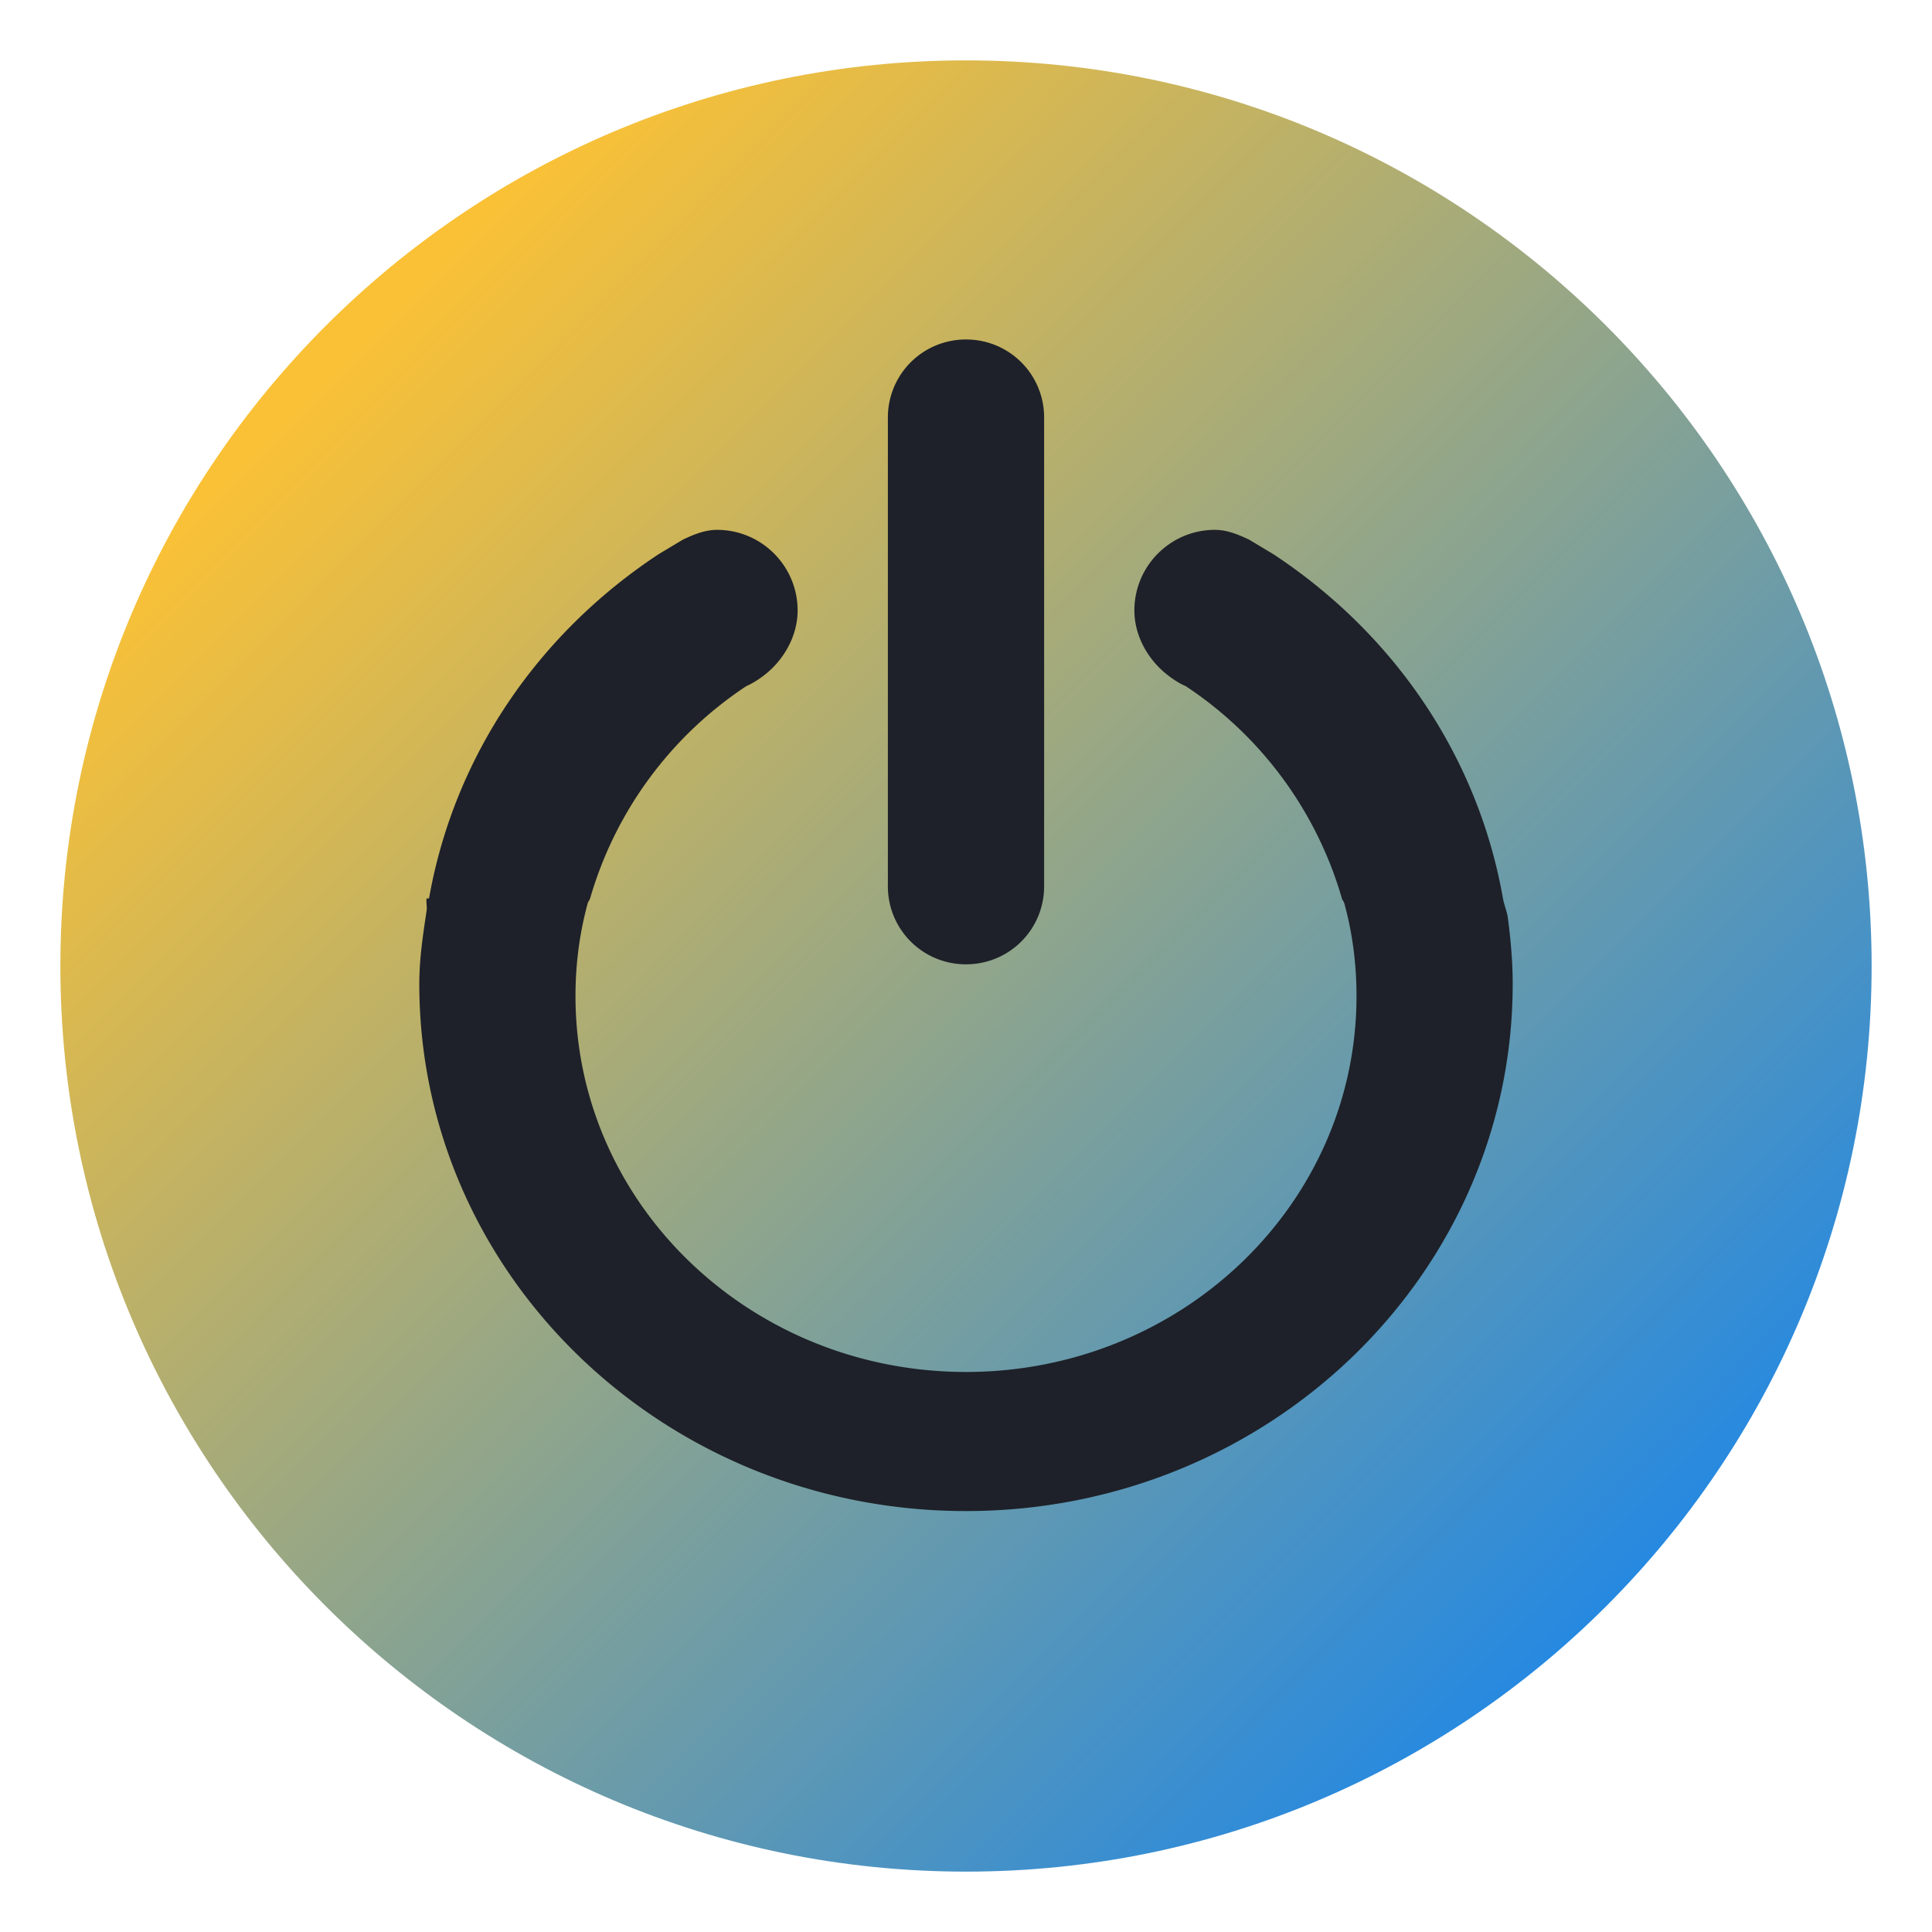 <?xml version="1.0" encoding="UTF-8" standalone="no"?>
<svg
   xmlns:dc="http://purl.org/dc/elements/1.1/"
   xmlns:cc="http://creativecommons.org/ns#"
   xmlns:rdf="http://www.w3.org/1999/02/22-rdf-syntax-ns#"
   xmlns:svg="http://www.w3.org/2000/svg"
   xmlns="http://www.w3.org/2000/svg"
   xmlns:xlink="http://www.w3.org/1999/xlink"
   xmlns:sodipodi="http://sodipodi.sourceforge.net/DTD/sodipodi-0.dtd"
   xmlns:inkscape="http://www.inkscape.org/namespaces/inkscape"
   inkscape:version="1.0.2 (e86c870879, 2021-01-15)"
   sodipodi:docname="system.svg"
   viewBox="0 0 32 32"
   id="svg2"
   version="1.1"
   width="32"
   height="32">
  <sodipodi:namedview
     inkscape:document-rotation="0"
     inkscape:snap-intersection-paths="true"
     inkscape:snap-nodes="false"
     inkscape:bbox-nodes="true"
     inkscape:snap-bbox="true"
     inkscape:lockguides="true"
     inkscape:guide-bbox="true"
     showguides="false"
     inkscape:current-layer="svg2"
     inkscape:window-maximized="1"
     inkscape:window-y="0"
     inkscape:window-x="0"
     inkscape:cy="109.14434"
     inkscape:cx="-10.435368"
     inkscape:zoom="1.5591874"
     showgrid="false"
     id="namedview78"
     inkscape:window-height="1017"
     inkscape:window-width="1920"
     inkscape:pageshadow="2"
     inkscape:pageopacity="0"
     guidetolerance="10"
     gridtolerance="10"
     objecttolerance="10"
     borderopacity="1"
     bordercolor="#666666"
     pagecolor="#ffffff">
    <inkscape:grid
       id="grid885"
       type="xygrid"
       originx="-26"
       originy="73" />
    <sodipodi:guide
       inkscape:locked="true"
       id="guide948"
       orientation="0.707,0.707"
       position="40,18" />
    <sodipodi:guide
       inkscape:locked="true"
       id="guide950"
       orientation="-0.707,0.707"
       position="38,16" />
  </sodipodi:namedview>
  <defs
     id="defs3051">
    <linearGradient
       inkscape:collect="always"
       id="linearGradient994">
      <stop
         style="stop-color:#007fff;stop-opacity:1"
         offset="0"
         id="stop990" />
      <stop
         style="stop-color:#fac136;stop-opacity:1"
         offset="1"
         id="stop992" />
    </linearGradient>
    <linearGradient
       id="linearGradient1017"
       inkscape:collect="always">
      <stop
         id="stop1013"
         offset="0"
         style="stop-color:#fac136;stop-opacity:1" />
      <stop
         id="stop1015"
         offset="1"
         style="stop-color:#007fff;stop-opacity:1" />
    </linearGradient>
    <style
       id="current-color-scheme"
       type="text/css" />
    <linearGradient
       id="a"
       x1="16"
       x2="16"
       y1="1"
       y2="31"
       gradientUnits="userSpaceOnUse">
      <stop
         stop-color="#37414a"
         offset="0"
         id="stop929" />
      <stop
         stop-color="#6c7582"
         offset="1"
         id="stop931" />
    </linearGradient>
    <filter
       id="c"
       x="-0.036"
       y="-0.036"
       width="1.072"
       height="1.072"
       color-interpolation-filters="sRGB">
      <feGaussianBlur
         stdDeviation="0.45"
         id="feGaussianBlur934" />
    </filter>
    <filter
       id="b"
       x="-0.036"
       y="-0.036"
       width="1.072"
       height="1.072"
       color-interpolation-filters="sRGB">
      <feGaussianBlur
         stdDeviation="0.285"
         id="feGaussianBlur937" />
    </filter>
    <linearGradient
       id="a-3"
       x1="16"
       x2="16"
       y1="1"
       y2="31"
       gradientUnits="userSpaceOnUse">
      <stop
         stop-color="#4d83f3"
         offset="0"
         id="stop969" />
      <stop
         stop-color="#46cafa"
         offset="1"
         id="stop971" />
    </linearGradient>
    <filter
       id="c-6"
       x="-0.036"
       y="-0.036"
       width="1.072"
       height="1.072"
       color-interpolation-filters="sRGB">
      <feGaussianBlur
         stdDeviation="0.45"
         id="feGaussianBlur974" />
    </filter>
    <filter
       id="b-7"
       x="-0.039"
       y="-0.033"
       width="1.078"
       height="1.067"
       color-interpolation-filters="sRGB">
      <feGaussianBlur
         stdDeviation="0.237"
         id="feGaussianBlur977" />
    </filter>
    <linearGradient
       id="a-5"
       x1="16"
       x2="16"
       y1="1"
       y2="31"
       gradientUnits="userSpaceOnUse">
      <stop
         stop-color="#f4282c"
         offset="0"
         id="stop1009" />
      <stop
         stop-color="#fac136"
         offset="1"
         id="stop1011" />
    </linearGradient>
    <filter
       id="c-3"
       x="-0.036"
       y="-0.036"
       width="1.072"
       height="1.072"
       color-interpolation-filters="sRGB">
      <feGaussianBlur
         stdDeviation="0.45"
         id="feGaussianBlur1014" />
    </filter>
    <filter
       id="b-5"
       x="-0.037"
       y="-0.035"
       width="1.075"
       height="1.07"
       color-interpolation-filters="sRGB">
      <feGaussianBlur
         stdDeviation="0.281"
         id="feGaussianBlur1017" />
    </filter>
    <filter
       id="c-62"
       x="-0.036"
       y="-0.036"
       width="1.072"
       height="1.072"
       color-interpolation-filters="sRGB">
      <feGaussianBlur
         stdDeviation="0.45"
         id="feGaussianBlur1049" />
    </filter>
    <linearGradient
       id="a-9"
       x1="16"
       x2="16"
       y1="1091.5"
       y2="1121.5"
       gradientUnits="userSpaceOnUse">
      <stop
         stop-color="#9575cd"
         offset="0"
         id="stop1052" />
      <stop
         stop-color="#cd75bc"
         offset="1"
         id="stop1054" />
    </linearGradient>
    <filter
       id="b-1"
       x="-0.032"
       y="-0.042"
       width="1.063"
       height="1.084"
       color-interpolation-filters="sRGB">
      <feGaussianBlur
         stdDeviation="0.21"
         id="feGaussianBlur1057" />
    </filter>
    <linearGradient
       id="a-2"
       x1="16"
       x2="16"
       y1="1"
       y2="31"
       gradientUnits="userSpaceOnUse">
      <stop
         stop-color="#ff791d"
         offset="0"
         id="stop1090" />
      <stop
         stop-color="#f8c430"
         offset="1"
         id="stop1092" />
    </linearGradient>
    <filter
       id="c-7"
       x="-0.036"
       y="-0.036"
       width="1.072"
       height="1.072"
       color-interpolation-filters="sRGB">
      <feGaussianBlur
         stdDeviation="0.45"
         id="feGaussianBlur1095" />
    </filter>
    <filter
       id="b-0"
       x="-0.033"
       y="-0.04"
       width="1.066"
       height="1.08"
       color-interpolation-filters="sRGB">
      <feGaussianBlur
         stdDeviation="0.233"
         id="feGaussianBlur1098" />
    </filter>
    <linearGradient
       id="a-93"
       x1="16"
       x2="16"
       y1="1"
       y2="31"
       gradientUnits="userSpaceOnUse">
      <stop
         stop-color="#72da70"
         offset="0"
         id="stop1130" />
      <stop
         stop-color="#52eea4"
         offset="1"
         id="stop1132" />
    </linearGradient>
    <filter
       id="c-60"
       x="-0.036"
       y="-0.036"
       width="1.072"
       height="1.072"
       color-interpolation-filters="sRGB">
      <feGaussianBlur
         stdDeviation="0.45"
         id="feGaussianBlur1135" />
    </filter>
    <filter
       id="b-6"
       x="-0.041"
       y="-0.032"
       width="1.081"
       height="1.065"
       color-interpolation-filters="sRGB">
      <feGaussianBlur
         stdDeviation="0.203"
         id="feGaussianBlur1138" />
    </filter>
    <linearGradient
       id="a-26"
       x1="16"
       x2="16"
       y1="-1121.5"
       y2="-1091.5"
       gradientUnits="userSpaceOnUse">
      <stop
         style="stop-color:#ffff00;stop-opacity:1"
         stop-color="#70d8c3"
         offset="0"
         id="stop1173" />
      <stop
         style="stop-color:#ff00ff;stop-opacity:1"
         stop-color="#66e26b"
         offset="1"
         id="stop1175" />
    </linearGradient>
    <filter
       id="c-1"
       x="-0.036"
       y="-0.036"
       width="1.072"
       height="1.072"
       color-interpolation-filters="sRGB">
      <feGaussianBlur
         stdDeviation="0.45"
         id="feGaussianBlur1178" />
    </filter>
    <filter
       id="b-8"
       x="-0.042"
       y="-0.032"
       width="1.083"
       height="1.063"
       color-interpolation-filters="sRGB">
      <feGaussianBlur
         stdDeviation="0.225"
         id="feGaussianBlur1181" />
    </filter>
    <linearGradient
       gradientUnits="userSpaceOnUse"
       y2="30.467"
       x2="29.572"
       y1="5.043"
       x1="5.68"
       id="linearGradient995"
       xlink:href="#linearGradient1017"
       inkscape:collect="always" />
    <linearGradient
       gradientUnits="userSpaceOnUse"
       y2="5.474"
       x2="6.064"
       y1="29.988"
       x1="30.671"
       id="linearGradient1003"
       xlink:href="#linearGradient994"
       inkscape:collect="always" />
    <linearGradient
       gradientUnits="userSpaceOnUse"
       y2="30.42"
       x2="30.725"
       y1="6.059"
       x1="5.313"
       id="linearGradient1027"
       xlink:href="#linearGradient1017"
       inkscape:collect="always" />
    <linearGradient
       gradientUnits="userSpaceOnUse"
       y2="-1092.166"
       x2="30.533"
       y1="-1118.27"
       x1="6.696"
       id="linearGradient1035"
       xlink:href="#linearGradient1017"
       inkscape:collect="always" />
    <radialGradient
       gradientUnits="userSpaceOnUse"
       r="8"
       fy="21"
       fx="11"
       cy="21"
       cx="11"
       id="radialGradient993"
       xlink:href="#linearGradient1017"
       inkscape:collect="always" />
    <radialGradient
       gradientUnits="userSpaceOnUse"
       r="12"
       fy="16"
       fx="38"
       cy="16"
       cx="38"
       id="radialGradient1004"
       xlink:href="#linearGradient1017"
       inkscape:collect="always" />
    <linearGradient
       gradientUnits="userSpaceOnUse"
       y2="21"
       x2="19"
       y1="21"
       x1="3"
       id="linearGradient1061"
       xlink:href="#linearGradient1017"
       inkscape:collect="always" />
    <linearGradient
       gradientUnits="userSpaceOnUse"
       y2="16"
       x2="50"
       y1="16"
       x1="26"
       id="linearGradient1065"
       xlink:href="#linearGradient1017"
       inkscape:collect="always" />
    <linearGradient
       gradientUnits="userSpaceOnUse"
       y2="16"
       x2="48.182"
       y1="16"
       x1="27.818"
       id="linearGradient1067"
       xlink:href="#linearGradient1017"
       inkscape:collect="always" />
    <linearGradient
       gradientUnits="userSpaceOnUse"
       y2="16"
       x2="50"
       y1="16"
       x1="26"
       id="linearGradient1070"
       xlink:href="#linearGradient1017"
       inkscape:collect="always" />
    <linearGradient
       gradientUnits="userSpaceOnUse"
       y2="16"
       x2="50"
       y1="16"
       x1="26"
       id="linearGradient1072"
       xlink:href="#linearGradient1017"
       inkscape:collect="always" />
    <linearGradient
       gradientUnits="userSpaceOnUse"
       y2="21"
       x2="19"
       y1="21"
       x1="3"
       id="linearGradient1074"
       xlink:href="#linearGradient1017"
       inkscape:collect="always" />
    <linearGradient
       gradientUnits="userSpaceOnUse"
       y2="16"
       x2="51.091"
       y1="16"
       x1="24.909"
       id="linearGradient1076"
       xlink:href="#linearGradient1017"
       inkscape:collect="always" />
    <linearGradient
       gradientUnits="userSpaceOnUse"
       y2="16"
       x2="51"
       y1="16"
       x1="25"
       id="linearGradient1078"
       xlink:href="#linearGradient1017"
       inkscape:collect="always" />
    <linearGradient
       inkscape:collect="always"
       xlink:href="#linearGradient994"
       id="linearGradient999"
       x1="1.539"
       y1="3.041"
       x2="30.271"
       y2="30.039"
       gradientUnits="userSpaceOnUse" />
    <linearGradient
       inkscape:collect="always"
       xlink:href="#linearGradient994"
       id="linearGradient1007"
       x1="29.559"
       y1="1120.389"
       x2="2.513"
       y2="1092.51"
       gradientUnits="userSpaceOnUse" />
    <linearGradient
       inkscape:collect="always"
       xlink:href="#linearGradient1017"
       id="linearGradient1016"
       x1="67.878"
       y1="-148.634"
       x2="98.045"
       y2="-176.719"
       gradientUnits="userSpaceOnUse" />
    <linearGradient
       inkscape:collect="always"
       xlink:href="#linearGradient1017"
       id="linearGradient1024"
       x1="2.454"
       y1="19.591"
       x2="19.731"
       y2="3.665"
       gradientUnits="userSpaceOnUse" />
    <linearGradient
       inkscape:collect="always"
       xlink:href="#linearGradient1017"
       id="linearGradient1032"
       x1="1.864"
       y1="-20.055"
       x2="20.079"
       y2="-2.462"
       gradientUnits="userSpaceOnUse" />
    <linearGradient
       inkscape:collect="always"
       xlink:href="#linearGradient1017"
       id="linearGradient1040"
       x1="2.323"
       y1="-29.733"
       x2="19.991"
       y2="-11.489"
       gradientUnits="userSpaceOnUse" />
    <linearGradient
       inkscape:collect="always"
       xlink:href="#linearGradient994"
       id="linearGradient1048"
       x1="1.887"
       y1="2.229"
       x2="19.57"
       y2="20.262"
       gradientUnits="userSpaceOnUse" />
    <linearGradient
       inkscape:collect="always"
       xlink:href="#linearGradient1017"
       id="linearGradient1057"
       x1="2.342"
       y1="2.073"
       x2="19.816"
       y2="19.698"
       gradientUnits="userSpaceOnUse" />
    <linearGradient
       inkscape:collect="always"
       xlink:href="#linearGradient1017"
       id="linearGradient1066"
       x1="1.916"
       y1="2.441"
       x2="19.653"
       y2="19.495"
       gradientUnits="userSpaceOnUse" />
    <linearGradient
       inkscape:collect="always"
       xlink:href="#linearGradient1017"
       id="linearGradient1075"
       x1="2.243"
       y1="2.446"
       x2="19.985"
       y2="19.533"
       gradientUnits="userSpaceOnUse" />
  </defs>
  <g
     id="22-22-system-save-session"
     transform="translate(86,105)">
    <path
       style="fill:url(#linearGradient1074);fill-opacity:1;stroke:none"
       d="m 3,13.004 v 0 1 15 H 4 19 v -1 -11 -0.699 h -0.007 l 0.007,-0.015 -3.293,-3.293 -0.008,0.015 v -0.015 h -0.699 -12 z M 4,14.005 h 3 v 4 1 h 8 v -1 -4 h 0.293 L 18,16.712 v 0.293 11 h -2 v -7 H 15 7 6 v 7 H 4 Z m 4,0 h 3.9 v 4 H 8 Z M 7,22.005 h 8 v 6 H 7 Z"
       class="ColorScheme-Text"
       id="path37" />
    <path
       style="opacity:1;fill:none"
       d="M 0,10 V 32 H 22 V 10 Z"
       id="path39" />
  </g>
  <g
     id="system-save-session"
     transform="translate(86,105)">
    <path
       style="fill:url(#linearGradient1072);fill-opacity:1;stroke:none"
       d="m 26,4 v 24 h 5 14 5 V 10 L 49,9 45,5 44,4 H 43 32 Z m 1,1 h 5 v 8 H 43 V 5 h 0.586 L 49,10.414 V 27 H 45 V 19 H 31 v 8 h -4 z m 6,0 h 6 v 7 h -6 z m -1,15 h 12 v 7 H 32 Z"
       class="ColorScheme-Text"
       id="path42" />
    <path
       style="opacity:1;fill:none"
       d="M 22,0 V 32 H 54 V 0 Z"
       id="path44" />
  </g>
  <g
     id="22-22-system-users"
     transform="translate(28,105)">
    <path
       style="fill:url(#linearGradient1061);fill-opacity:1;stroke:none"
       d="m 14,13 c -1.662,0 -3,1.338 -3,3 0,1.662 1.338,3 3,3 1.662,0 3,-1.338 3,-3 0,-1.662 -1.338,-3 -3,-3 z m -6,3 c -1.662,0 -3,1.338 -3,3 0,1.662 1.338,3 3,3 1.662,0 3,-1.338 3,-3 0,-1.662 -1.338,-3 -3,-3 z m 6,4 c -0.646,0 -1.256,0.134 -1.818,0.361 l 0.455,0.914 c 0.428,-0.161 0.878,-0.275 1.363,-0.275 2.216,0 4,1.784 4,4 h -3.5 l 0.5,1 h 4 v -1 c 0,-2.77 -2.23,-5 -5,-5 z m -6,3 c -2.77,0 -5,2.23 -5,5 v 1 h 10 v -1 c 0,-2.77 -2.23,-5 -5,-5 z m 0,1 c 2.216,0 4,1.784 4,4 h -8 c 0,-2.216 1.784,-4 4,-4 z"
       class="ColorScheme-Text"
       id="path87" />
    <path
       style="opacity:1;fill:none"
       d="M 0,10 V 32 H 22 V 10 Z"
       id="path89" />
  </g>
  <g
     id="system-users"
     transform="translate(28,105)">
    <path
       style="fill:url(#linearGradient1065);fill-opacity:1;stroke:none"
       d="M 42.5,4 A 4.5,4.5 0 0 0 38,8.5 4.5,4.5 0 0 0 42.5,13 4.5,4.5 0 0 0 47,8.5 4.5,4.5 0 0 0 42.5,4 Z m 0,1 A 3.5,3.5 0 0 1 46,8.5 3.5,3.5 0 0 1 42.5,12 3.5,3.5 0 0 1 39,8.5 3.5,3.5 0 0 1 42.5,5 Z m -9,4 C 31.015,9 29,11.015 29,13.5 29,15.985 31.015,18 33.5,18 35.985,18 38,15.985 38,13.5 38,11.015 35.985,9 33.5,9 Z m 0,1 A 3.5,3.5 0 0 1 37,13.5 3.5,3.5 0 0 1 33.5,17 3.5,3.5 0 0 1 30,13.5 3.5,3.5 0 0 1 33.5,10 Z m 9,4 c -0.883,0.003 -1.758,0.172 -2.586,0.5 -0.066,0.424 -0.174,0.84 -0.322,1.242 C 40.495,15.255 41.49,15.001 42.5,15 c 3.59,0 6.5,3.134 6.5,7 h -8.342 c 0.17,0.323 0.325,0.657 0.465,1 H 50 v -1 c 0,-4.418 -3.358,-8 -7.5,-8 z m -9,5 C 29.358,19 26,22.582 26,27 v 1 h 15 v -1 c 0,-4.418 -3.358,-8 -7.5,-8 z m 0,1 c 3.59,0 6.5,3.134 6.5,7 H 27 c 0,-3.866 2.91,-7 6.5,-7 z"
       class="ColorScheme-Text"
       id="path92" />
    <path
       style="opacity:1;fill:none"
       d="M 22,0 V 32 H 54 V 0 Z"
       id="path94" />
  </g>
  <g
     id="22-22-system-search"
     transform="translate(-26,41)">
    <path
       style="fill:url(#radialGradient993);fill-opacity:1;stroke:none"
       d="m 9,13 c -3.324,0 -6,2.676 -6,6 0,3.324 2.676,6 6,6 C 10.481,25 11.831,24.465 12.875,23.582 L 18.293,29 19,28.293 13.582,22.875 C 14.465,21.831 15,20.481 15,19 15,15.676 12.324,13 9,13 Z m 0,1 C 11.77,14 14,16.23 14,19 c 0,2.77 -2.23,5 -5,5 -2.77,0 -5,-2.23 -5,-5 0,-2.77 2.23,-5 5,-5 z"
       class="ColorScheme-Text"
       id="path61" />
    <path
       style="opacity:1;fill:none"
       d="M 0,10 V 32 H 22 V 10 Z"
       id="path63" />
  </g>
  <g
     id="system-search"
     transform="translate(-26,41)">
    <path
       style="fill:url(#radialGradient1004);fill-opacity:1;stroke:none"
       d="m 35,4 a 9,9 0 0 0 -9,9 9,9 0 0 0 9,9 9,9 0 0 0 5.994,-2.299 L 49.293,28 50,27.293 41.699,18.992 A 9,9 0 0 0 44,13 9,9 0 0 0 35,4 Z m 0,1 a 8,8 0 0 1 8,8 8,8 0 0 1 -8,8 8,8 0 0 1 -8,-8 8,8 0 0 1 8,-8 z"
       class="ColorScheme-Text"
       id="path66" />
    <path
       style="opacity:1;fill:none"
       d="M 22,0 V 32 H 54 V 0 Z"
       id="path68" />
  </g>
  <g
     id="system-user-list"
     transform="translate(82,73)">
    <path
       style="fill:url(#linearGradient1070);fill-opacity:1;stroke:none"
       d="m 45,9 c -0.589,0 -1.133,0.175 -1.594,0.469 0.043,0.464 0.007,0.923 -0.008,1.336 C 43.775,10.299 44.369,10.001 45,10 c 1.105,0 2,0.895 2,2 0,1.105 -0.895,2 -2,2 -1.041,-5.56e-4 -1.907,-0.799 -1.992,-1.836 -0.184,0.419 -0.465,0.77 -0.696,1.1 -10e-4,0.001 -0.003,0.003 -0.004,0.004 C 42.784,14.287 43.797,15 45,15 c 1.661,0 2.998,-1.338 2.998,-3 0,-1.662 -1.337,-3 -2.998,-3 z m -7,9 C 42.432,18 46,21.568 46,26 H 30 c 0,-4.432 3.568,-8 8,-8 z m 10e-6,-1 C 33.014,17 29,20.717 29,25.333 V 27 H 47 V 25.333 C 47,20.717 42.986,17 38,17 Z m 6.977,-1 c -1.262,4.88e-4 -2.396,0.479 -3.275,1.24 0.38,0.156 0.766,0.336 1.142,0.508 0.005,0.003 0.009,0.005 0.014,0.008 C 43.473,17.306 44.19,17 44.975,17 c 2.227,5e-5 4.023,2.338 4.023,4 h -2.729 c 0.196,0.339 0.302,0.648 0.449,1 H 50 v -1 c 0,-2.769 -2.24,-4.999 -5.021,-5 z M 38,6 c 2.209,0 4,1.791 4,4 0,2.209 -1.791,4 -4,4 -2.209,0 -4,-1.791 -4,-4 0,-2.209 1.791,-4 4,-4 z m 0,-1 c -2.761,0 -5,2.239 -5,5 0,2.761 2.239,5 5,5 2.351,0 4.323,-1.622 4.857,-3.808 C 42.95,10.81 43,10.411 43,10 43,7.239 40.761,5 38,5 Z M 31.023,16 c 1.262,4.88e-4 2.396,0.479 3.275,1.24 -0.404,0.163 -0.805,0.355 -1.156,0.516 C 32.527,17.306 31.81,17 31.025,17 c -2.227,5e-5 -4.023,2.338 -4.023,4 h 2.729 c -0.187,0.333 -0.318,0.69 -0.449,1 H 26 v -1 c 0,-2.769 2.24,-4.999 5.021,-5 z M 30.998,9 c 0.589,0 1.133,0.175 1.594,0.469 -0.048,0.46 -0.009,0.928 0.008,1.336 C 32.223,10.299 31.629,10.001 30.998,10 c -1.105,0 -2,0.895 -2,2 0,1.105 0.895,2 2,2 1.041,-5.56e-4 1.907,-0.799 1.992,-1.836 0.188,0.403 0.472,0.77 0.696,1.1 10e-4,0.001 0.003,0.003 0.004,0.004 C 33.214,14.287 32.201,15 30.998,15 29.337,15 28,13.662 28,12 28,10.338 29.337,9 30.998,9 Z"
       class="ColorScheme-Text"
       id="path110" />
    <path
       style="opacity:1;fill:none"
       d="M 22,0 V 32 H 54 V 0 Z"
       id="path84-3" />
  </g>
  <g
     id="system-user-prompt"
     transform="translate(86,137)">
    <path
       style="opacity:1;fill:none"
       d="M 22,0 V 32 H 54 V 0 Z"
       id="path44-5" />
    <path
       style="fill:url(#linearGradient1078);fill-opacity:1;stroke:none"
       d="m 37,10.75 v 1.5 h 5 v -1.5 z m -4,0 v 1.5 h 3 v -1.5 z m -6,0 v 1.5 h 5 v -1.5 z M 26,9 h 24 v 5 H 26 Z M 25,8 v 7 H 51 V 8 Z m 1,10 h 24 v 5 H 26 Z m -1,-1 v 7 h 26 v -7 z m 3.5,2 C 27.672,19 27,19.672 27,20.5 27,21.328 27.672,22 28.5,22 29.328,22 30,21.328 30,20.5 30,19.672 29.328,19 28.5,19 Z m 4,0 C 31.672,19 31,19.672 31,20.5 31,21.328 31.672,22 32.5,22 33.328,22 34,21.328 34,20.5 34,19.672 33.328,19 32.5,19 Z m 4,0 C 35.672,19 35,19.672 35,20.5 35,21.328 35.672,22 36.5,22 37.328,22 38,21.328 38,20.5 38,19.672 37.328,19 36.5,19 Z m 4,0 C 39.672,19 39,19.672 39,20.5 39,21.328 39.672,22 40.5,22 41.328,22 42,21.328 42,20.5 42,19.672 41.328,19 40.5,19 Z"
       class="ColorScheme-Text"
       id="path889" />
  </g>
  <g
     style="stroke-width:1.455"
     id="22-22-system-user-prompt"
     transform="matrix(0.688,0,0,0.688,70.875,147)">
    <path
       style="fill:url(#linearGradient1076);fill-opacity:1;stroke:none"
       d="m 35.818,21.091 a 0.727,0.727 0 0 1 -0.727,0.727 0.727,0.727 0 0 1 -0.727,-0.727 0.727,0.727 0 0 1 0.727,-0.727 0.727,0.727 0 0 1 0.727,0.727 z m -2.182,0 a 0.727,0.727 0 0 1 -0.727,0.727 0.727,0.727 0 0 1 -0.727,-0.727 0.727,0.727 0 0 1 0.727,-0.727 0.727,0.727 0 0 1 0.727,0.727 z m -2.182,0 a 0.727,0.727 0 0 1 -0.727,0.727 0.727,0.727 0 0 1 -0.727,-0.727 0.727,0.727 0 0 1 0.727,-0.727 0.727,0.727 0 0 1 0.727,0.727 z m -2.182,0 a 0.727,0.727 0 0 1 -0.727,0.727 0.727,0.727 0 0 1 -0.727,-0.727 0.727,0.727 0 0 1 0.727,-0.727 0.727,0.727 0 0 1 0.727,0.727 z m 5.818,-10.909 H 38 v 1.455 h -2.909 z m -2.909,0 h 1.455 v 1.455 h -1.455 z m -4.364,0 h 2.909 v 1.455 h -2.909 z m -2.909,7.273 v 7.273 h 26.182 v -7.273 z m 1.455,1.455 h 23.273 v 4.364 H 26.364 Z M 24.909,7.273 V 14.545 H 51.091 V 7.273 Z M 26.364,8.727 h 23.273 v 4.364 H 26.364 Z"
       class="ColorScheme-Text"
       id="path909-5" />
    <path
       style="opacity:1;fill:none"
       d="M 22,0 V 32 H 54 V 0 Z"
       id="path44-5-7" />
  </g>
  <g
     style="stroke-width:1.455"
     id="22-22-system-user-list"
     transform="matrix(0.688,0,0,0.688,66.875,83)">
    <path
       style="fill:url(#linearGradient1067);fill-opacity:1;stroke:none"
       d="m 44.552,10.182 c -0.375,0 -0.72,0.104 -1.028,0.27 1.89e-4,0.002 -0.095,0.058 -0.095,0.06 0.115,1.453 -0.249,2.377 -0.665,3.099 0.396,0.564 1.048,0.935 1.788,0.935 1.026,0 1.886,-0.708 2.119,-1.662 0.041,-0.167 0.063,-0.341 0.063,-0.52 -1.4e-5,-1.205 -0.977,-2.182 -2.182,-2.182 z m -13.098,0 c 0.375,0 0.72,0.104 1.028,0.27 -1.89e-4,0.002 0.095,0.058 0.095,0.06 -0.115,1.453 0.249,2.377 0.665,3.099 -0.396,0.564 -1.048,0.935 -1.788,0.935 -1.026,0 -1.886,-0.708 -2.119,-1.662 -0.041,-0.167 -0.063,-0.341 -0.063,-0.52 1.4e-5,-1.205 0.977,-2.182 2.182,-2.182 z m -4.4e-5,5.818 c 1.226,0 2.302,0.566 2.96,1.477 -0.369,0.196 -0.745,0.436 -1.071,0.631 -0.358,-0.423 -1.025,-0.653 -1.889,-0.653 -1.309,0 -2.182,0.961 -2.182,2.909 h 1.818 l -0.727,1.455 h -2.545 l 1e-6,-2.21 c 10e-7,-2.093 1.622,-3.608 3.636,-3.608 z m 13.091,1.4e-5 c -1.226,0 -2.302,0.566 -2.96,1.477 0.369,0.196 0.745,0.436 1.071,0.631 0.358,-0.423 1.025,-0.653 1.889,-0.653 1.309,0 2.182,0.994 2.182,2.909 h -1.818 l 0.727,1.455 h 2.545 l 2e-6,-2.21 c 2e-6,-2.093 -1.622,-3.608 -3.636,-3.608 z M 38,18.909 c 2.909,0 5.818,1.455 5.818,5.818 H 32.182 c 0,-4.364 2.909,-5.818 5.818,-5.818 z m 0,-1.455 c -4.23,0 -7.261,2.974 -7.27,7.273 l -0.003,1.455 h 14.545 l -0.003,-1.455 C 45.261,20.406 42.23,17.455 38,17.455 Z m 7.5e-5,-11.636 c -2.812,0 -5.091,2.279 -5.091,5.091 0,2.812 2.279,5.091 5.091,5.091 2.394,0 4.401,-1.652 4.945,-3.878 0.095,-0.389 0.145,-0.795 0.145,-1.213 0,-2.812 -2.279,-5.091 -5.091,-5.091 z"
       class="ColorScheme-Text"
       id="path340-1-2" />
    <path
       style="opacity:1;fill:none"
       d="M 22,0 V 32 H 54 V 0 Z"
       id="path84-3-7" />
  </g>
  <g
     transform="translate(-94)"
     id="system-suspend">
    <path
       id="path938"
       overflow="visible"
       d="M 16,0 C 7.172,0 0,7.172 0,16 0,24.828 7.172,32 16,32 24.828,32 32,24.828 32,16 32,7.172 24.828,0 16,0 Z"
       inkscape:connector-curvature="0"
       style="color:#000000;overflow:visible;opacity:0;fill:none;fill-opacity:1;stroke-width:1.067" />
    <path
       style="color:#000000;overflow:visible;opacity:1;fill:url(#linearGradient999);fill-opacity:1"
       inkscape:connector-curvature="0"
       d="M 16,1 C 7.724,1 1,7.724 1,16 1,24.276 7.724,31 16,31 24.276,31 31,24.276 31,16 31,7.724 24.276,1 16,1 Z"
       overflow="visible"
       id="path944" />
    <path
       style="overflow:visible;fill:#1e2129;fill-opacity:1"
       inkscape:connector-curvature="0"
       d="m 16,6.5 a 9.5,9.5 0 1 0 0,19 9.5,9.5 0 0 0 0,-19 z m 0,2 A 7.5,7.5 0 0 1 23.438,15 H 8.563 A 7.5,7.5 0 0 1 16,8.5 Z M 8.562,17 H 23.438 A 7.5,7.5 0 0 1 16,23.5 7.5,7.5 0 0 1 8.562,17 Z"
       overflow="visible"
       id="path948" />
  </g>
  <g
     transform="translate(-47)"
     id="system-reboot">
    <path
       style="color:#000000;overflow:visible;opacity:0;fill:none;fill-opacity:1;stroke-width:1.067"
       id="path940"
       overflow="visible"
       d="M 16,0 C 7.171,0 0,7.171 0,16 0,24.829 7.171,32 16,32 24.828,32 32,24.829 32,16 32,7.172 24.829,0 16,0 Z"
       inkscape:connector-curvature="0" />
    <path
       inkscape:connector-curvature="0"
       d="M 16,1 C 7.723,1 1,7.723 1,16 1,24.277 7.723,31 16,31 24.276,31 31,24.277 31,16 31,7.724 24.277,1 16,1 Z"
       overflow="visible"
       id="path984"
       style="color:#000000;overflow:visible;opacity:1;fill:url(#linearGradient995);fill-opacity:1" />
    <path
       style="color:#bebebe;overflow:visible;fill:#1e2129;fill-opacity:1"
       inkscape:connector-curvature="0"
       d="m 16,6.7 v 2.429 a 7.286,7.286 0 1 0 7.286,7.285 H 20.857 A 4.857,4.857 0 1 1 16,11.557 v 2.429 l 6.071,-3.643 z"
       overflow="visible"
       id="path988" />
  </g>
  <g
     id="system-shutdown">
    <path
       style="color:#000000;overflow:visible;opacity:0;fill:none;fill-opacity:1;stroke-width:1.067"
       id="path945"
       overflow="visible"
       d="M 16,0 C 7.171,0 0,7.171 0,16 0,24.829 7.171,32 16,32 24.829,32 32,24.829 32,16 32,7.171 24.829,0 16,0 Z"
       inkscape:connector-curvature="0" />
    <path
       inkscape:connector-curvature="0"
       d="M 16,1 C 7.723,1 1,7.723 1,16 1,24.277 7.723,31 16,31 24.277,31 31,24.277 31,16 31,7.723 24.277,1 16,1 Z"
       overflow="visible"
       id="path1024"
       style="color:#000000;overflow:visible;opacity:1;fill:url(#linearGradient1003);fill-opacity:1" />
    <path
       style="overflow:visible;fill:#1e2129;fill-opacity:1"
       inkscape:connector-curvature="0"
       d="m 11.877,8.776 c -0.204,0 -0.394,0.08 -0.566,0.162 l -0.405,0.243 c -1.984,1.309 -3.382,3.331 -3.8,5.7 0,0.002 -0.04,-0.003 -0.04,0 -0.011,0.065 0.01,0.136 0,0.202 -0.06,0.4 -0.121,0.795 -0.121,1.213 0,4.822 4.054,8.732 9.055,8.732 5.001,0 9.055,-3.91 9.055,-8.732 0,-0.371 -0.033,-0.733 -0.08,-1.092 -0.015,-0.111 -0.062,-0.213 -0.081,-0.323 -0.418,-2.369 -1.816,-4.391 -3.8,-5.7 L 20.689,8.938 C 20.517,8.857 20.327,8.776 20.123,8.776 c -0.736,0 -1.334,0.598 -1.334,1.335 0,0.419 0.223,0.806 0.526,1.05 0.096,0.078 0.208,0.154 0.323,0.203 a 6.32,6.32 0 0 1 2.588,3.517 c 0.007,0.027 0.033,0.053 0.04,0.08 0.135,0.495 0.202,1 0.202,1.537 0,3.445 -2.896,6.226 -6.468,6.226 -3.572,0 -6.468,-2.781 -6.468,-6.226 0,-0.536 0.068,-1.042 0.202,-1.536 0.008,-0.03 0.032,-0.053 0.04,-0.081 a 6.32,6.32 0 0 1 2.588,-3.517 c 0.115,-0.05 0.227,-0.125 0.323,-0.202 0.303,-0.245 0.526,-0.632 0.526,-1.051 0,-0.737 -0.598,-1.335 -1.334,-1.335 z M 16,5.623 a 1.29,1.29 0 0 1 1.294,1.294 v 7.762 A 1.29,1.29 0 0 1 16,15.972 1.29,1.29 0 0 1 14.706,14.679 V 6.917 A 1.29,1.29 0 0 1 16,5.623 Z"
       overflow="visible"
       id="path1028" />
  </g>
  <g
     transform="translate(47,-1090.5)"
     id="system-suspend-hibernate">
    <circle
       style="opacity:0;fill:#000000;fill-opacity:1;stroke-width:1.067"
       id="circle949"
       r="16"
       cy="1106.5"
       cx="16" />
    <circle
       cx="16"
       cy="1106.5"
       r="15"
       id="circle1064"
       style="opacity:1;fill:url(#linearGradient1007);fill-opacity:1" />
    <path
       style="fill:#1e2129;fill-opacity:1;stroke-width:2;stroke-linecap:round;stroke-linejoin:round;stroke-opacity:0.528"
       inkscape:connector-curvature="0"
       d="M 16.667,1100.52 A 0.665,0.665 0 0 0 16,1101.186 v 2 c 0,0.37 0.297,0.667 0.667,0.667 H 20 l -4,3.333 v 2.667 c 0,0.37 0.297,0.667 0.667,0.667 h 6.666 c 0.37,0 0.667,-0.298 0.667,-0.667 v -2 a 0.665,0.665 0 0 0 -0.667,-0.667 H 20 l 4,-3.333 v -2.667 a 0.665,0.665 0 0 0 -0.667,-0.666 z m -8,6 A 0.665,0.665 0 0 0 8,1107.186 v 0.667 c 0,0.37 0.298,0.685 0.667,0.667 H 10 l -2,2 v 1.333 c 0,0.37 0.297,0.667 0.667,0.667 H 12 c 0.37,0 0.667,-0.298 0.667,-0.667 v -0.667 A 0.665,0.665 0 0 0 12,1110.52 h -1.333 l 2,-2 v -1.334 A 0.665,0.665 0 0 0 12,1106.52 Z"
       id="path1068" />
  </g>
  <g
     id="system-log-out"
     transform="translate(28,179)">
    <path
       style="color:#000000;overflow:visible;opacity:0;fill:none;fill-opacity:1;stroke-width:1.067"
       id="path951"
       overflow="visible"
       d="m 83,-179 c -8.828,0 -16,7.172 -16,16 0,8.828 7.172,16 16,16 8.828,0 16,-7.172 16,-16 0,-8.828 -7.172,-16 -16,-16 z"
       inkscape:connector-curvature="0" />
    <path
       inkscape:connector-curvature="0"
       d="m 83,-178 c -8.276,0 -15,6.724 -15,15 0,8.276 6.724,15 15,15 8.276,0 15,-6.724 15,-15 0,-8.276 -6.724,-15 -15,-15 z"
       overflow="visible"
       id="path1105"
       style="color:#000000;overflow:visible;fill:url(#linearGradient1016);fill-opacity:1" />
    <path
       style="overflow:visible;fill:#1e2129;fill-opacity:1"
       inkscape:connector-curvature="0"
       d="m 84,-170 8,7.027 -8,6.973 v -5 h -9 v -3.928 h 9 z"
       overflow="visible"
       id="path1109" />
  </g>
  <g
     transform="translate(142)"
     id="system-lock-screen">
    <path
       style="color:#000000;overflow:visible;opacity:0;fill:none;fill-opacity:1;stroke-width:1.067"
       id="path953"
       overflow="visible"
       d="M 16,0 C 7.172,0 0,7.172 0,16 0,24.828 7.172,32 16,32 24.828,32 32,24.828 32,16 32,7.172 24.828,0 16,0 Z"
       inkscape:connector-curvature="0" />
    <path
       inkscape:connector-curvature="0"
       d="M 16,1 C 7.724,1 1,7.724 1,16 1,24.276 7.724,31 16,31 24.276,31 31,24.276 31,16 31,7.724 24.276,1 16,1 Z"
       overflow="visible"
       id="path1145"
       style="color:#000000;overflow:visible;opacity:1;fill:url(#linearGradient1027);fill-opacity:1" />
    <g
       style="isolation:auto;mix-blend-mode:normal;fill:#ffffff"
       id="g1147" />
    <path
       inkscape:connector-curvature="0"
       d="m 16,8 c -2.216,0 -4,1.784 -4,4 v 3 c -1.108,0 -2,0.892 -2,2 v 4 c 0,1.108 0.892,2 2,2 h 4 4 c 1.108,0 2,-0.892 2,-2 v -4 c 0,-1.108 -0.892,-2 -2,-2 V 12 C 20,9.784 18.216,8 16,8 Z m 0,1 c 1.662,0 3,1.338 3,3 v 3 h -6 v -3 c 0,-1.662 1.338,-3 3,-3 z"
       style="fill:#1e2129;fill-opacity:1;fill-rule:evenodd;paint-order:fill markers stroke"
       id="path1151" />
  </g>
  <g
     transform="translate(189,-1090.5)"
     id="system-switch-user">
    <circle
       style="opacity:0;fill:none;fill-opacity:1;stroke-width:1.067"
       id="circle955"
       r="16"
       cy="-1106.5"
       cx="16"
       transform="scale(1,-1)" />
    <circle
       cx="16"
       cy="-1106.5"
       r="15"
       transform="scale(1,-1)"
       id="circle1188"
       style="opacity:1;fill:url(#linearGradient1035);fill-opacity:1" />
    <g
       style="fill:#ffffff;stroke-width:2;stroke-linecap:round;stroke-linejoin:round"
       id="g1194">
      <path
         style="fill:#1e2129;fill-opacity:1"
         inkscape:connector-curvature="0"
         d="m 14.52,1107.02 a 0.5,0.5 0 0 1 0.48,0.5 v 2 h 7 c 0.277,0 0.5,0.223 0.5,0.5 v 2 c 0,0.276 -0.223,0.5 -0.5,0.5 h -7 v 2 a 0.5,0.5 0 0 1 -0.806,0.394 l -4.5,-3.5 a 0.5,0.5 0 0 1 0,-0.79 l 4.5,-3.499 a 0.503,0.503 0 0 1 0.326,-0.105 z m 2.96,-9 a 0.5,0.5 0 0 0 -0.48,0.5 v 2 h -7 c -0.277,0 -0.5,0.223 -0.5,0.5 v 2 c 0,0.277 0.223,0.5 0.5,0.5 h 7 v 2 a 0.5,0.5 0 0 0 0.806,0.394 l 4.5,-3.5 a 0.5,0.5 0 0 0 0,-0.789 l -4.5,-3.5 a 0.503,0.503 0 0 0 -0.326,-0.105 z"
         id="path1192" />
    </g>
  </g>
  <g
     id="22-22-system-log-out"
     transform="translate(-26,83)">
    <path
       style="fill:none"
       d="M 0,0 V 22 H 22 V 0 Z"
       id="path9" />
    <path
       inkscape:connector-curvature="0"
       d="m 11,2 c -4.966,0 -9,4.034 -9,9 0,4.966 4.034,9 9,9 4.966,0 9,-4.034 9,-9 0,-4.966 -4.034,-9 -9,-9 z"
       overflow="visible"
       id="path1105-7"
       style="color:#000000;overflow:visible;fill:url(#linearGradient1024);fill-opacity:1;stroke-width:0.6" />
    <path
       style="overflow:visible;fill:#1e2129;fill-opacity:1;stroke-width:0.6"
       inkscape:connector-curvature="0"
       d="M 11.6,6.8 16.4,11.016 11.6,15.2 v -3 h -5.4 v -2.357 h 5.4 z"
       overflow="visible"
       id="path1109-5" />
  </g>
  <g
     id="22-22-system-shutdown"
     transform="translate(-26,147)">
    <path
       style="fill:none"
       d="m 0,-32 v 22 h 22 v -22 z"
       id="path49" />
    <path
       inkscape:connector-curvature="0"
       d="m 11,-30 c -4.966,0 -9,4.034 -9,9 0,4.966 4.034,9 9,9 4.966,0 9,-4.034 9,-9 0,-4.966 -4.034,-9 -9,-9 z"
       overflow="visible"
       id="path1024-2"
       style="color:#000000;overflow:visible;fill:url(#linearGradient1040);fill-opacity:1;stroke-width:0.6" />
    <path
       style="overflow:visible;fill:#1e2129;fill-opacity:1;stroke-width:0.6"
       inkscape:connector-curvature="0"
       d="m 8.526,-25.334 c -0.122,0 -0.236,0.048 -0.34,0.097 l -0.243,0.146 c -1.19,0.785 -2.029,1.999 -2.28,3.42 0,0.002 -0.024,-0.002 -0.024,0 -0.007,0.039 0.006,0.082 0,0.121 -0.036,0.24 -0.073,0.477 -0.073,0.728 0,2.893 2.432,5.239 5.433,5.239 3.001,0 5.433,-2.346 5.433,-5.239 0,-0.223 -0.02,-0.44 -0.048,-0.655 -0.009,-0.067 -0.037,-0.128 -0.049,-0.194 -0.251,-1.421 -1.09,-2.635 -2.28,-3.42 l -0.243,-0.146 c -0.103,-0.049 -0.217,-0.097 -0.34,-0.097 -0.442,0 -0.8,0.359 -0.8,0.801 0,0.251 0.134,0.484 0.316,0.63 0.058,0.047 0.125,0.092 0.194,0.122 a 3.792,3.792 0 0 1 1.553,2.11 c 0.004,0.016 0.02,0.032 0.024,0.048 0.081,0.297 0.121,0.6 0.121,0.922 0,2.067 -1.738,3.736 -3.881,3.736 -2.143,0 -3.881,-1.669 -3.881,-3.736 0,-0.322 0.041,-0.625 0.121,-0.922 0.005,-0.018 0.019,-0.032 0.024,-0.049 a 3.792,3.792 0 0 1 1.553,-2.11 c 0.069,-0.03 0.136,-0.075 0.194,-0.121 0.182,-0.147 0.316,-0.379 0.316,-0.631 0,-0.442 -0.359,-0.801 -0.8,-0.801 z M 11,-27.226 a 0.774,0.774 0 0 1 0.776,0.776 v 4.657 A 0.774,0.774 0 0 1 11,-21.017 a 0.774,0.774 0 0 1 -0.776,-0.776 V -26.45 A 0.774,0.774 0 0 1 11,-27.226 Z"
       overflow="visible"
       id="path1028-9" />
  </g>
  <g
     id="22-22-system-suspend"
     transform="translate(-26,147)">
    <path
       style="fill:none"
       d="M 0,0 V 22 H 22 V 0 Z"
       id="path49-1" />
    <path
       style="color:#000000;overflow:visible;fill:url(#linearGradient1048);fill-opacity:1;stroke-width:0.6"
       inkscape:connector-curvature="0"
       d="m 11,2 c -4.966,0 -9,4.034 -9,9 0,4.966 4.034,9 9,9 4.966,0 9,-4.034 9,-9 0,-4.966 -4.034,-9 -9,-9 z"
       overflow="visible"
       id="path944-0" />
    <path
       style="overflow:visible;fill:#1e2129;fill-opacity:1;stroke-width:0.6"
       inkscape:connector-curvature="0"
       d="m 11,5.3 c -3.15,-0.003 -5.706,2.55 -5.706,5.7 0,3.15 2.555,5.703 5.706,5.7 0.816,-8.23e-4 1.591,-0.173 2.293,-0.482 2.003,-0.884 3.402,-2.888 3.402,-5.218 C 16.694,7.854 14.146,5.303 11,5.3 Z M 11,6.5 c 2.255,-0.002 4.162,1.666 4.463,3.9 H 6.538 C 6.838,8.166 8.746,6.499 11,6.5 Z m -4.463,5.1 h 8.926 C 15.162,13.834 13.255,15.501 11,15.5 8.745,15.501 6.838,13.834 6.537,11.6 Z"
       overflow="visible"
       id="path948-9"
       sodipodi:nodetypes="sssssscccccccc" />
  </g>
  <g
     id="22-22-system-suspend-hibernate"
     transform="translate(-26,179)">
    <path
       style="fill:none;stroke-width:1.024"
       d="M 0,0 V 22 H 22 V 0 Z"
       id="path69" />
    <circle
       cx="11"
       cy="11"
       id="circle1064-6"
       style="fill:url(#linearGradient1057);fill-opacity:1;stroke-width:0.6"
       r="9" />
    <path
       style="fill:#1e2129;fill-opacity:1;stroke-width:1.221;stroke-linecap:round;stroke-linejoin:round;stroke-opacity:0.528"
       inkscape:connector-curvature="0"
       d="m 11.365,7.382 a 0.416,0.397 0 0 0 -0.417,0.397 v 1.193 c 0,0.221 0.186,0.398 0.417,0.398 h 2.083 l -2.5,1.989 v 1.591 c 0,0.221 0.186,0.398 0.417,0.398 h 4.167 c 0.231,0 0.417,-0.178 0.417,-0.398 v -1.193 a 0.416,0.397 0 0 0 -0.417,-0.398 h -2.083 L 15.948,9.371 V 7.779 A 0.416,0.397 0 0 0 15.531,7.382 Z M 6.364,10.962 a 0.416,0.397 0 0 0 -0.417,0.397 v 0.398 c 0,0.221 0.186,0.409 0.417,0.398 h 0.833 l -1.25,1.193 v 0.795 c 0,0.221 0.186,0.398 0.417,0.398 h 2.083 c 0.231,0 0.417,-0.178 0.417,-0.398 V 13.746 A 0.416,0.397 0 0 0 8.447,13.349 H 7.614 L 8.864,12.155 V 11.359 A 0.416,0.397 0 0 0 8.447,10.962 Z"
       id="path1068-2" />
  </g>
  <g
     id="22-22-system-switch-user"
     transform="translate(28,83)">
    <path
       style="fill:none"
       d="M 0,0 V 22 H 22 V 0 Z"
       id="path79" />
    <circle
       cx="11"
       cy="-11"
       r="9"
       transform="scale(1,-1)"
       id="circle1188-7"
       style="fill:url(#linearGradient1032);fill-opacity:1;stroke-width:0.6" />
    <path
       style="fill:#1e2129;fill-opacity:1;stroke-width:1.2;stroke-linecap:round;stroke-linejoin:round"
       inkscape:connector-curvature="0"
       d="m 10.112,11.312 a 0.3,0.3 0 0 1 0.288,0.3 v 1.2 h 4.2 c 0.166,0 0.3,0.134 0.3,0.3 v 1.2 c 0,0.166 -0.134,0.3 -0.3,0.3 h -4.2 v 1.2 a 0.3,0.3 0 0 1 -0.484,0.236 l -2.7,-2.1 a 0.3,0.3 0 0 1 0,-0.474 l 2.7,-2.099 a 0.302,0.302 0 0 1 0.196,-0.063 z m 1.776,-5.4 a 0.3,0.3 0 0 0 -0.288,0.3 V 7.412 H 7.4 c -0.166,0 -0.3,0.134 -0.3,0.3 v 1.2 c 0,0.166 0.134,0.3 0.3,0.3 h 4.2 v 1.2 a 0.3,0.3 0 0 0 0.484,0.236 l 2.7,-2.1 a 0.3,0.3 0 0 0 0,-0.473 L 12.084,5.975 a 0.302,0.302 0 0 0 -0.196,-0.063 z"
       id="path1192-2" />
  </g>
  <g
     id="22-22-system-reboot"
     transform="translate(28,147)">
    <g
       id="g1245"
       transform="translate(0,-10)">
      <path
         style="opacity:1;fill:none"
         d="M 0,10 V 32 H 22 V 10 Z"
         id="path29" />
    </g>
    <path
       inkscape:connector-curvature="0"
       d="m 11,2 c -4.966,0 -9,4.034 -9,9 0,4.966 4.034,9 9,9 4.965,0 9,-4.034 9,-9 0,-4.965 -4.034,-9 -9,-9 z"
       overflow="visible"
       id="path984-7"
       style="color:#000000;overflow:visible;fill:url(#linearGradient1066);fill-opacity:1;stroke-width:0.6" />
    <path
       style="color:#bebebe;overflow:visible;fill:#1e2129;fill-opacity:1;stroke-width:0.6"
       inkscape:connector-curvature="0"
       d="m 11,5.42 v 1.457 a 4.372,4.372 0 1 0 4.372,4.371 H 13.914 A 2.914,2.914 0 1 1 11,8.334 V 9.792 L 14.643,7.606 Z"
       overflow="visible"
       id="path988-5" />
  </g>
  <g
     id="22-22-system-lock-screen"
     transform="translate(28,179)">
    <g
       id="g1283"
       transform="translate(0,-10)">
      <path
         style="opacity:1;fill:none"
         d="M 0,10 V 32 H 22 V 10 Z"
         id="path19" />
    </g>
    <path
       inkscape:connector-curvature="0"
       d="m 11,2 c -4.966,0 -9,4.034 -9,9 0,4.966 4.034,9 9,9 4.966,0 9,-4.034 9,-9 0,-4.966 -4.034,-9 -9,-9 z"
       overflow="visible"
       id="path1145-8"
       style="color:#000000;overflow:visible;fill:url(#linearGradient1075);fill-opacity:1;stroke-width:0.6" />
    <path
       inkscape:connector-curvature="0"
       d="m 11,6.2 c -1.33,0 -2.4,1.07 -2.4,2.4 v 1.8 C 7.935,10.4 7.4,10.935 7.4,11.6 v 2.4 c 0,0.665 0.535,1.2 1.2,1.2 H 11 13.4 C 14.065,15.2 14.6,14.665 14.6,14 v -2.4 c 0,-0.665 -0.535,-1.2 -1.2,-1.2 v -1.8 C 13.4,7.27 12.33,6.2 11,6.2 Z m 0,0.6 c 0.997,0 1.8,0.803 1.8,1.8 v 1.8 H 9.2 v -1.8 c 0,-0.997 0.803,-1.8 1.8,-1.8 z"
       style="fill:#1e2129;fill-opacity:1;fill-rule:evenodd;stroke-width:0.6;paint-order:fill markers stroke"
       id="path1151-9" />
  </g>
</svg>

